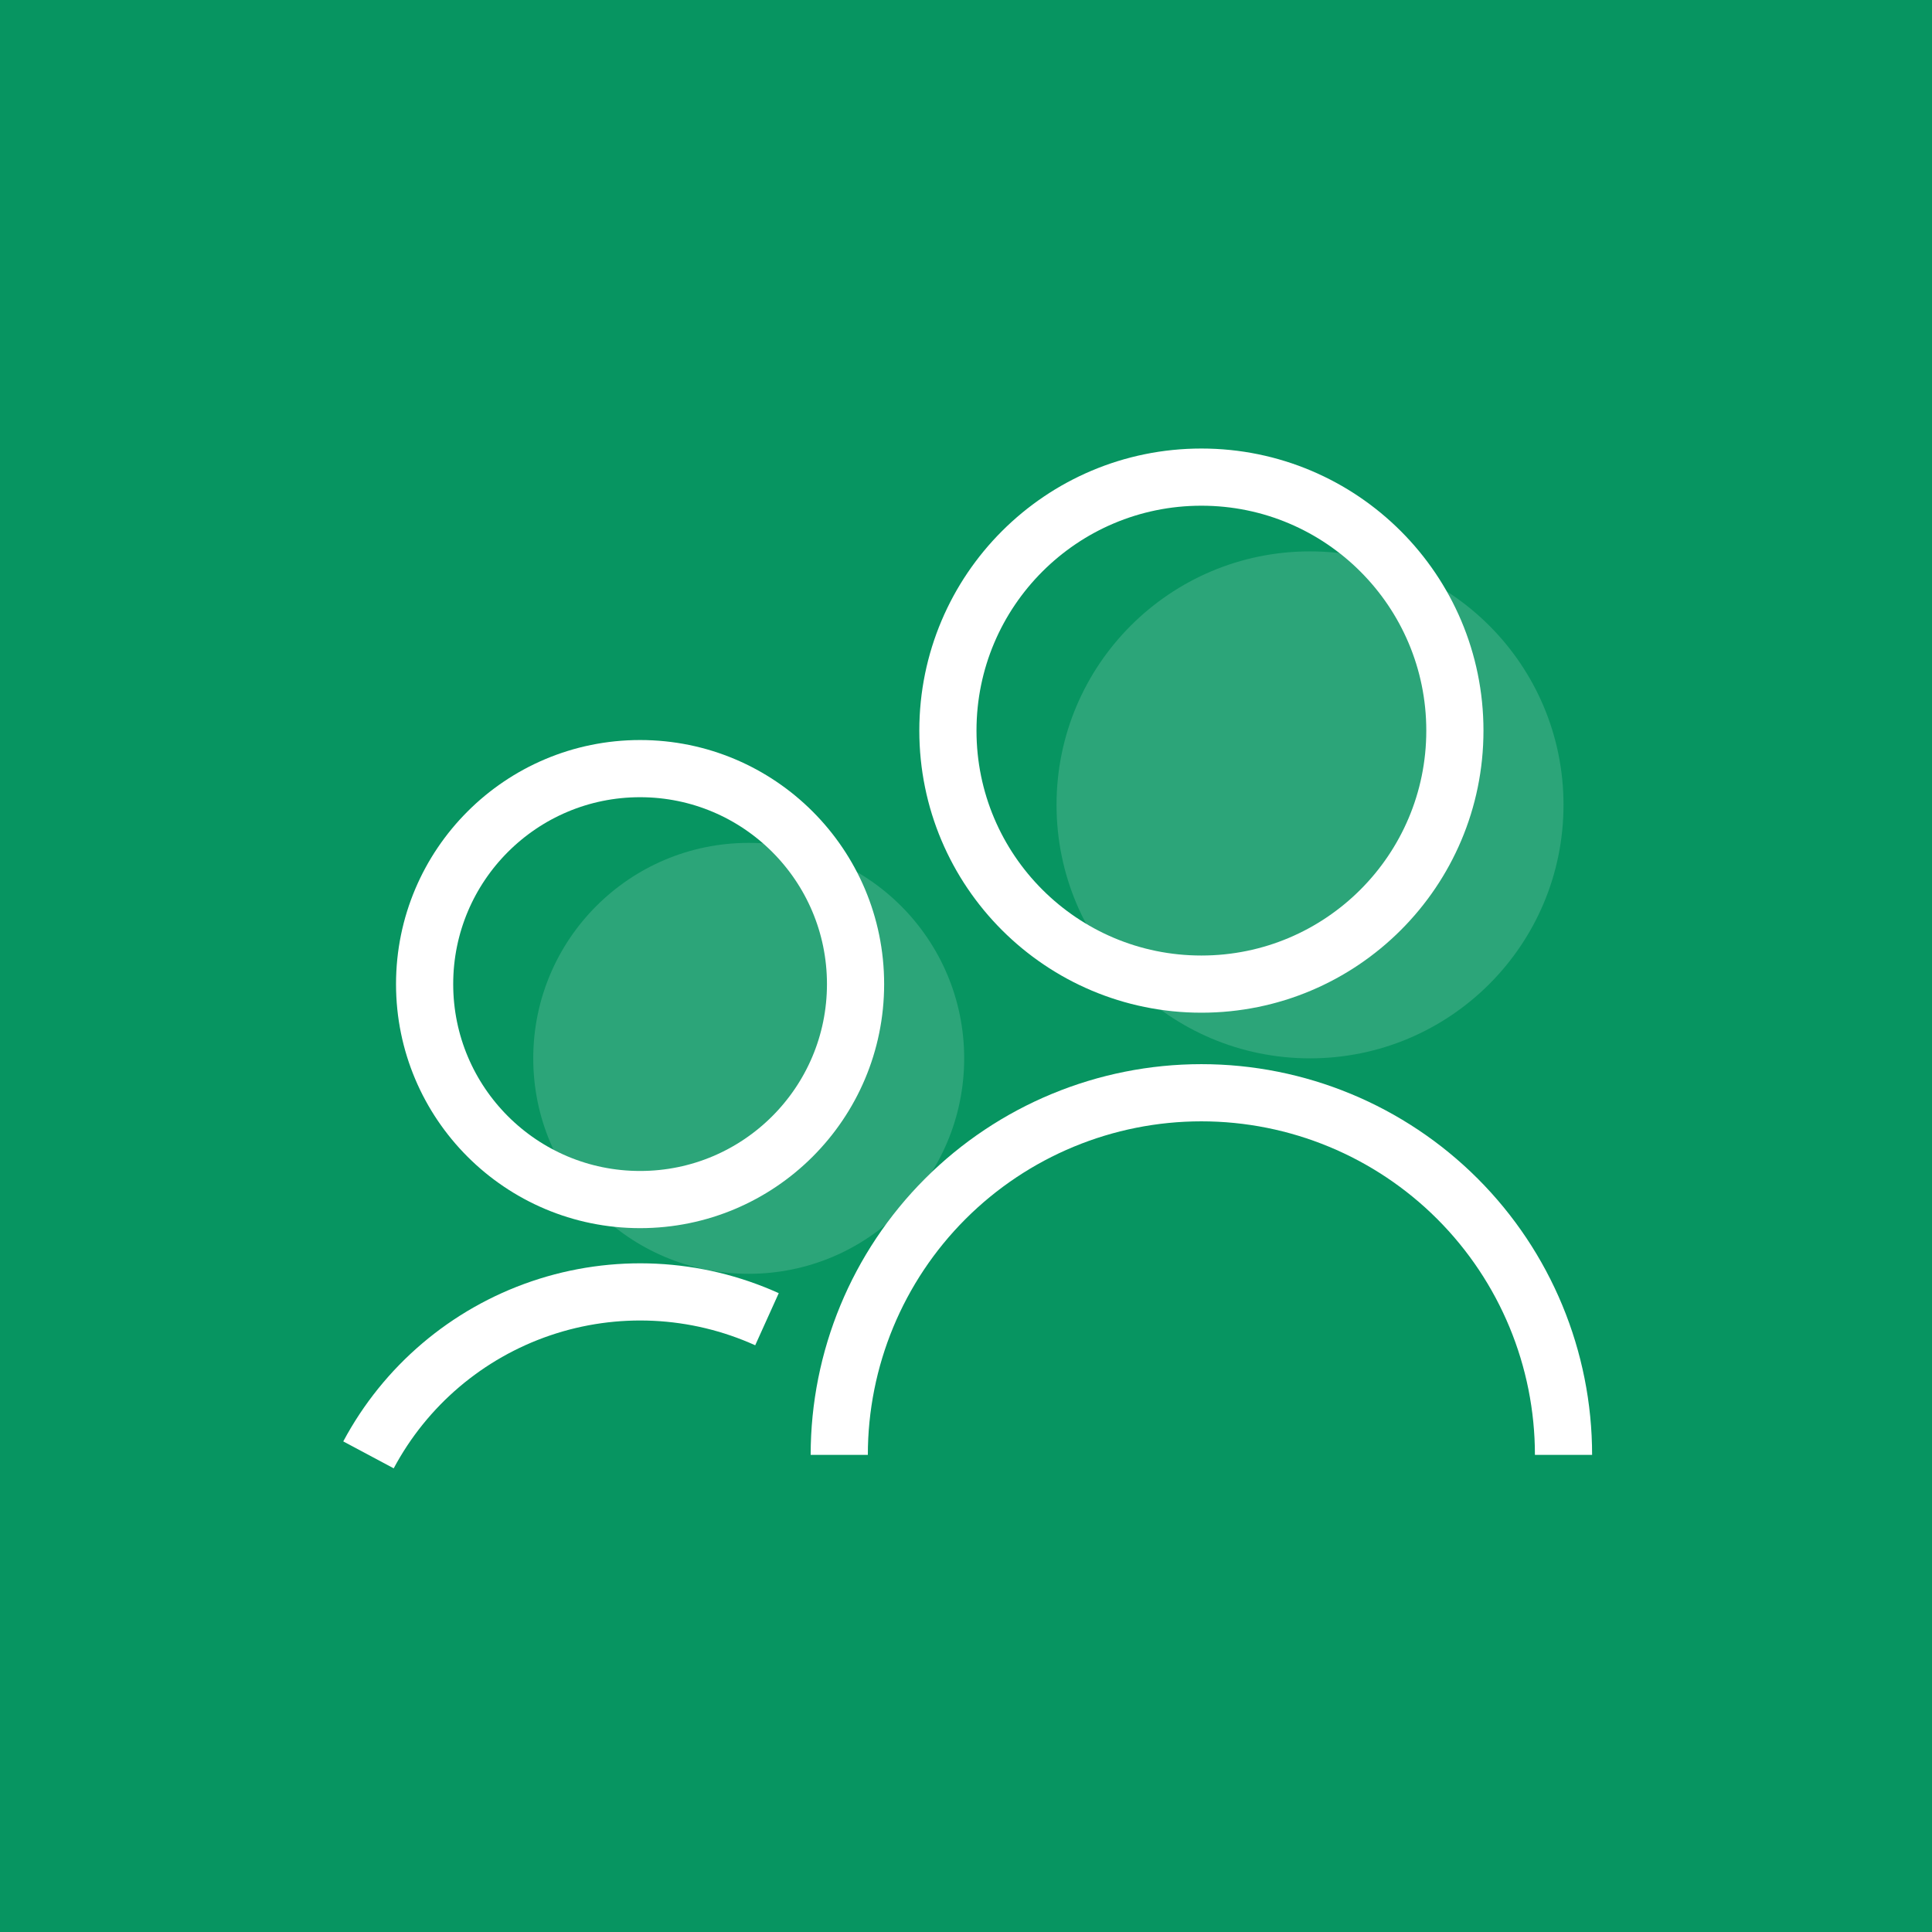 <svg width="136" height="136" viewBox="0 0 136 136" fill="none" xmlns="http://www.w3.org/2000/svg">
<rect width="136" height="136" fill="#079561"/>
<path d="M110.061 102.414C110.061 95.653 107.375 89.169 102.595 84.388C97.814 79.608 91.33 76.922 84.57 76.922C77.809 76.922 71.325 79.608 66.544 84.388C61.764 89.169 59.078 95.653 59.078 102.414" stroke="white" stroke-width="4.025"/>
<path d="M92.217 74.501C102.072 74.501 110.061 66.512 110.061 56.657C110.061 46.802 102.072 38.813 92.217 38.813C82.362 38.813 74.373 46.802 74.373 56.657C74.373 66.512 82.362 74.501 92.217 74.501Z" fill="white" fill-opacity="0.15"/>
<path d="M84.57 69.275C94.425 69.275 102.414 61.285 102.414 51.431C102.414 41.575 94.425 33.586 84.57 33.586C74.715 33.586 66.726 41.575 66.726 51.431C66.726 61.285 74.715 69.275 84.57 69.275Z" stroke="white" stroke-width="4.025"/>
<path d="M53.99 92.864C48.976 90.599 43.287 90.325 38.078 92.098C32.87 93.871 28.53 97.559 25.939 102.413" stroke="white" stroke-width="4.025"/>
<path d="M52.705 89.668C61.081 89.668 67.872 82.877 67.872 74.5C67.872 66.124 61.081 59.333 52.705 59.333C44.328 59.333 37.537 66.124 37.537 74.5C37.537 82.877 44.328 89.668 52.705 89.668Z" fill="white" fill-opacity="0.15"/>
<path d="M45.057 84.441C53.434 84.441 60.225 77.651 60.225 69.274C60.225 60.897 53.434 54.106 45.057 54.106C36.681 54.106 29.89 60.897 29.89 69.274C29.89 77.651 36.681 84.441 45.057 84.441Z" stroke="white" stroke-width="4.025"/>
</svg>
